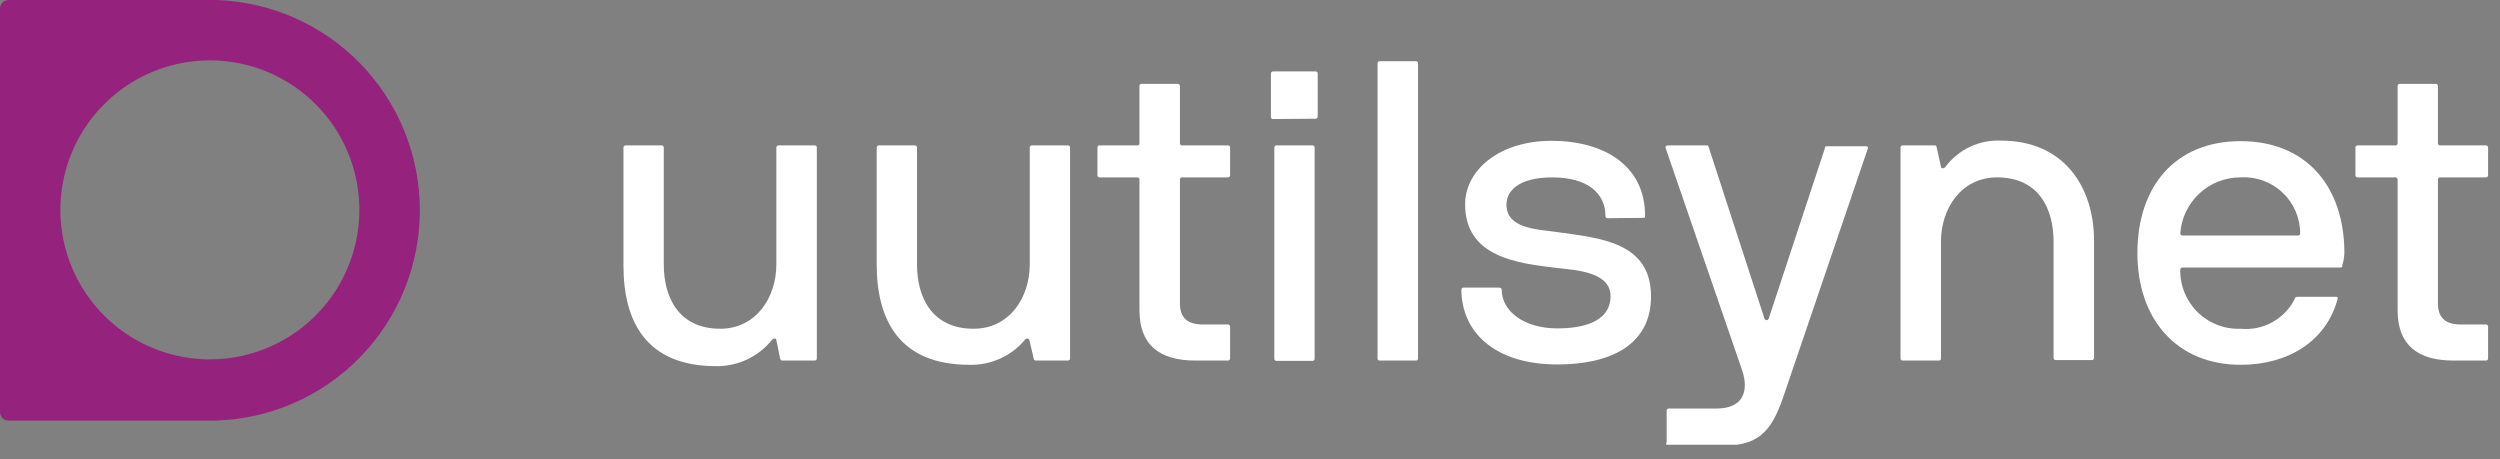 <svg width="147" height="27" viewBox="0 0 147 27" fill="none" xmlns="http://www.w3.org/2000/svg">
<rect x="0" y="0" width="147" height="27" fill="#808080" stroke="none"/>
<g clip-path="url(#clip0_125_21491)">
<path d="M12.67 0H0.5C0.367 0 0.24 0.053 0.146 0.146C0.053 0.24 0 0.367 0 0.5L0 24.23C0 24.363 0.053 24.49 0.146 24.584C0.24 24.677 0.367 24.73 0.5 24.73H12.67C15.889 24.639 18.945 23.296 21.189 20.987C23.433 18.678 24.688 15.585 24.688 12.365C24.688 9.145 23.433 6.052 21.189 3.743C18.945 1.434 15.889 0.092 12.67 0V0ZM13.85 21C12.01 21.321 10.115 21.047 8.441 20.218C6.767 19.39 5.401 18.049 4.54 16.392C3.679 14.734 3.368 12.845 3.654 10.999C3.939 9.153 4.804 7.446 6.125 6.125C7.446 4.804 9.153 3.939 10.999 3.654C12.845 3.368 14.734 3.679 16.392 4.54C18.049 5.401 19.39 6.767 20.218 8.441C21.047 10.115 21.321 12.01 21 13.85C20.689 15.633 19.836 17.276 18.556 18.556C17.276 19.836 15.633 20.689 13.85 21Z" fill="#95227D"/>
<path d="M46 21.2C45.92 21.2 45.9 21.15 45.87 21.08L45.65 20C45.65 19.85 45.43 19.9 45.38 20C44.985 20.486 44.484 20.877 43.916 21.142C43.348 21.407 42.727 21.54 42.1 21.53C37.98 21.53 36.66 18.88 36.66 15.63V8.68C36.659 8.663 36.661 8.647 36.666 8.631C36.672 8.615 36.68 8.601 36.691 8.588C36.703 8.576 36.717 8.566 36.732 8.56C36.747 8.553 36.763 8.55 36.78 8.55H38.9C38.917 8.548 38.935 8.551 38.952 8.557C38.968 8.563 38.983 8.572 38.995 8.584C39.008 8.597 39.017 8.612 39.023 8.628C39.029 8.645 39.032 8.662 39.03 8.68V15.55C39.03 17.45 39.88 19.33 42.35 19.33C44.45 19.33 45.65 17.5 45.65 15.55V8.68C45.649 8.662 45.651 8.645 45.657 8.628C45.663 8.612 45.672 8.597 45.685 8.584C45.697 8.572 45.712 8.563 45.729 8.557C45.745 8.551 45.763 8.548 45.78 8.55H47.9C47.917 8.548 47.935 8.551 47.952 8.557C47.968 8.563 47.983 8.572 47.995 8.584C48.008 8.597 48.017 8.612 48.023 8.628C48.029 8.645 48.032 8.662 48.03 8.68V21.08C48.03 21.096 48.027 21.113 48.02 21.128C48.013 21.143 48.004 21.157 47.992 21.168C47.979 21.18 47.965 21.188 47.949 21.194C47.933 21.199 47.917 21.201 47.9 21.2H46Z" fill="white"/>
<path d="M60.9 21.2C60.83 21.2 60.8 21.15 60.78 21.08L60.53 20C60.48 19.85 60.3 19.9 60.25 20C59.851 20.469 59.352 20.843 58.79 21.094C58.227 21.345 57.616 21.466 57 21.45C52.87 21.45 51.55 18.8 51.55 15.55V8.68C51.549 8.663 51.551 8.647 51.556 8.631C51.562 8.615 51.57 8.601 51.582 8.588C51.593 8.576 51.607 8.566 51.622 8.56C51.637 8.553 51.654 8.55 51.67 8.55H53.8C53.817 8.55 53.833 8.553 53.849 8.56C53.864 8.566 53.877 8.576 53.889 8.588C53.9 8.601 53.909 8.615 53.914 8.631C53.919 8.647 53.922 8.663 53.92 8.68V15.55C53.92 17.45 54.77 19.33 57.25 19.33C59.35 19.33 60.55 17.5 60.55 15.55V8.68C60.549 8.663 60.551 8.647 60.556 8.631C60.562 8.615 60.57 8.601 60.582 8.588C60.593 8.576 60.607 8.566 60.622 8.56C60.637 8.553 60.654 8.55 60.67 8.55H62.8C62.817 8.55 62.833 8.553 62.849 8.56C62.864 8.566 62.877 8.576 62.889 8.588C62.9 8.601 62.909 8.615 62.914 8.631C62.919 8.647 62.922 8.663 62.92 8.68V21.08C62.92 21.096 62.917 21.111 62.911 21.126C62.905 21.14 62.896 21.154 62.885 21.165C62.874 21.176 62.861 21.185 62.846 21.191C62.832 21.197 62.816 21.2 62.8 21.2H60.9Z" fill="white"/>
<path d="M72.33 21.08C72.33 21.097 72.326 21.113 72.32 21.128C72.313 21.144 72.303 21.157 72.291 21.169C72.279 21.18 72.264 21.189 72.249 21.194C72.233 21.199 72.216 21.201 72.2 21.2H70.28C68.2 21.2 67 20.3 67 18.25V10.55C67 10.518 66.987 10.488 66.965 10.465C66.942 10.443 66.912 10.43 66.88 10.43H64.66C64.642 10.432 64.625 10.429 64.608 10.423C64.592 10.417 64.577 10.408 64.564 10.395C64.552 10.383 64.543 10.368 64.537 10.352C64.531 10.335 64.528 10.318 64.53 10.3V8.68C64.528 8.663 64.531 8.645 64.537 8.629C64.543 8.612 64.552 8.597 64.564 8.585C64.577 8.572 64.592 8.563 64.608 8.557C64.625 8.551 64.642 8.549 64.66 8.55H66.88C66.912 8.55 66.942 8.537 66.965 8.515C66.987 8.492 67 8.462 67 8.43V5.05C67 5.033 67.003 5.017 67.01 5.002C67.016 4.987 67.026 4.973 67.038 4.962C67.051 4.95 67.065 4.942 67.081 4.936C67.097 4.931 67.113 4.929 67.13 4.93H69.25C69.266 4.929 69.283 4.931 69.299 4.936C69.314 4.942 69.329 4.95 69.341 4.962C69.353 4.973 69.363 4.987 69.37 5.002C69.376 5.017 69.38 5.033 69.38 5.05V8.43C69.38 8.462 69.392 8.492 69.415 8.515C69.437 8.537 69.468 8.55 69.5 8.55H72.2C72.217 8.549 72.235 8.551 72.251 8.557C72.268 8.563 72.283 8.572 72.295 8.585C72.308 8.597 72.317 8.612 72.323 8.629C72.329 8.645 72.331 8.663 72.33 8.68V10.3C72.331 10.318 72.329 10.335 72.323 10.352C72.317 10.368 72.308 10.383 72.295 10.395C72.283 10.408 72.268 10.417 72.251 10.423C72.235 10.429 72.217 10.432 72.2 10.43H69.5C69.468 10.43 69.437 10.443 69.415 10.465C69.392 10.488 69.38 10.518 69.38 10.55V17.83C69.38 18.6 69.73 19.08 70.73 19.08H72.2C72.216 19.079 72.233 19.081 72.249 19.086C72.264 19.092 72.279 19.1 72.291 19.111C72.303 19.123 72.313 19.137 72.32 19.152C72.326 19.167 72.33 19.183 72.33 19.2V21.08Z" fill="white"/>
<path d="M74.85 7C74.833 7 74.817 6.997 74.802 6.99C74.786 6.984 74.773 6.974 74.761 6.962C74.75 6.949 74.741 6.935 74.736 6.919C74.731 6.903 74.728 6.887 74.73 6.87V4.33C74.728 4.314 74.731 4.297 74.736 4.281C74.741 4.265 74.75 4.251 74.761 4.239C74.773 4.227 74.786 4.217 74.802 4.21C74.817 4.204 74.833 4.2 74.85 4.2H77.35C77.367 4.199 77.385 4.201 77.401 4.207C77.418 4.213 77.433 4.222 77.445 4.235C77.458 4.247 77.467 4.262 77.473 4.279C77.479 4.295 77.481 4.313 77.48 4.33V6.85C77.481 6.868 77.479 6.885 77.473 6.902C77.467 6.918 77.458 6.933 77.445 6.945C77.433 6.958 77.418 6.967 77.401 6.973C77.385 6.979 77.367 6.982 77.35 6.98L74.85 7ZM77.3 21.1C77.3 21.116 77.297 21.131 77.291 21.146C77.285 21.161 77.276 21.174 77.265 21.185C77.254 21.196 77.24 21.205 77.226 21.211C77.211 21.217 77.196 21.22 77.18 21.22H75.05C75.018 21.22 74.988 21.207 74.965 21.185C74.943 21.163 74.93 21.132 74.93 21.1V8.68C74.928 8.664 74.931 8.647 74.936 8.631C74.941 8.615 74.95 8.601 74.961 8.589C74.973 8.577 74.986 8.567 75.002 8.56C75.017 8.554 75.033 8.55 75.05 8.55H77.18C77.197 8.55 77.213 8.554 77.228 8.56C77.243 8.567 77.257 8.577 77.269 8.589C77.28 8.601 77.288 8.615 77.294 8.631C77.299 8.647 77.301 8.664 77.3 8.68V21.1Z" fill="white"/>
<path d="M83.38 21.08C83.38 21.097 83.377 21.113 83.37 21.128C83.363 21.144 83.354 21.157 83.341 21.169C83.329 21.18 83.315 21.189 83.299 21.194C83.283 21.199 83.266 21.201 83.25 21.2H81.13C81.113 21.201 81.097 21.199 81.081 21.194C81.065 21.189 81.051 21.18 81.039 21.169C81.026 21.157 81.017 21.144 81.01 21.128C81.003 21.113 81 21.097 81 21.08V3.73C80.998 3.713 81.001 3.695 81.007 3.679C81.013 3.662 81.022 3.647 81.035 3.635C81.047 3.622 81.062 3.613 81.079 3.607C81.095 3.601 81.112 3.599 81.13 3.6H83.25C83.267 3.599 83.285 3.601 83.302 3.607C83.318 3.613 83.333 3.622 83.345 3.635C83.358 3.647 83.367 3.662 83.373 3.679C83.379 3.695 83.382 3.713 83.38 3.73V21.08Z" fill="white"/>
<path d="M94.53 12.83C94.513 12.831 94.495 12.829 94.479 12.823C94.462 12.817 94.447 12.807 94.435 12.795C94.422 12.783 94.413 12.768 94.407 12.751C94.401 12.735 94.399 12.717 94.4 12.7C94.4 11.33 93.3 10.43 91.28 10.43C89.26 10.43 88.58 11.25 88.58 12.03C88.58 13.45 90.38 13.48 91.58 13.65C94.08 14 97.08 14.23 97.08 17.43C97.08 20.28 94.7 21.43 91.58 21.43C87.78 21.43 85.93 19.43 85.93 17.03C85.93 16.998 85.943 16.967 85.965 16.945C85.988 16.922 86.018 16.91 86.05 16.91H88.15C88.186 16.907 88.221 16.918 88.249 16.94C88.277 16.962 88.295 16.994 88.3 17.03C88.3 18.28 89.58 19.31 91.58 19.31C92.85 19.31 94.7 19.03 94.7 17.41C94.7 15.98 92.63 15.88 91.58 15.76C89.18 15.48 86.15 15.11 86.15 12.01C86.15 10.01 88.15 8.28 91.23 8.28C94.31 8.28 96.73 9.73 96.73 12.68C96.73 12.76 96.73 12.81 96.63 12.81L94.53 12.83Z" fill="white"/>
<path d="M98 24.15C97.999 24.132 98.001 24.115 98.007 24.098C98.013 24.082 98.022 24.067 98.035 24.055C98.047 24.042 98.062 24.033 98.079 24.027C98.095 24.021 98.113 24.018 98.13 24.02H100.95C102.43 24.02 102.88 23.07 102.43 21.75L97.93 8.68C97.93 8.58 98 8.55 98.08 8.55H100.35C100.43 8.55 100.45 8.55 100.48 8.68L103.75 18.73C103.758 18.757 103.774 18.781 103.797 18.798C103.819 18.815 103.847 18.824 103.875 18.824C103.903 18.824 103.931 18.815 103.953 18.798C103.976 18.781 103.992 18.757 104 18.73L107.3 8.73C107.3 8.65 107.3 8.6 107.43 8.6H109.7C109.78 8.6 109.85 8.6 109.83 8.73L104.83 23.42C104.13 25.42 103.35 26.2 101.33 26.2H98.08C98.058 26.198 98.036 26.19 98.018 26.177C98 26.164 97.986 26.145 97.978 26.125C97.97 26.104 97.967 26.081 97.971 26.059C97.975 26.037 97.985 26.017 98 26V24.15Z" fill="white"/>
<path d="M113.75 8.55C113.83 8.55 113.85 8.55 113.88 8.68L114.13 9.8C114.13 9.95 114.35 9.9 114.4 9.8C114.779 9.296 115.277 8.892 115.849 8.626C116.421 8.359 117.05 8.237 117.68 8.27C121.3 8.27 123.13 10.92 123.13 14.17V21.05C123.13 21.067 123.127 21.083 123.12 21.098C123.113 21.114 123.104 21.127 123.091 21.139C123.079 21.15 123.065 21.159 123.049 21.164C123.033 21.169 123.017 21.171 123 21.17H120.88C120.863 21.171 120.847 21.169 120.831 21.164C120.815 21.159 120.801 21.15 120.789 21.139C120.776 21.127 120.767 21.114 120.76 21.098C120.753 21.083 120.75 21.067 120.75 21.05V14.2C120.75 12.3 119.9 10.43 117.43 10.43C115.33 10.43 114.13 12.25 114.13 14.2V21.08C114.13 21.097 114.127 21.113 114.12 21.128C114.113 21.144 114.104 21.157 114.091 21.169C114.079 21.18 114.065 21.189 114.049 21.194C114.033 21.199 114.017 21.201 114 21.2H111.88C111.863 21.201 111.847 21.199 111.831 21.194C111.815 21.189 111.801 21.18 111.789 21.169C111.776 21.157 111.767 21.144 111.76 21.128C111.753 21.113 111.75 21.097 111.75 21.08V8.68C111.748 8.663 111.751 8.645 111.757 8.629C111.763 8.612 111.772 8.597 111.785 8.585C111.797 8.572 111.812 8.563 111.828 8.557C111.845 8.551 111.863 8.549 111.88 8.55H113.75Z" fill="white"/>
<path d="M128.33 15.73C128.314 15.728 128.297 15.73 128.281 15.736C128.265 15.741 128.251 15.75 128.239 15.761C128.227 15.773 128.217 15.786 128.21 15.801C128.204 15.817 128.2 15.833 128.2 15.85C128.19 16.316 128.276 16.778 128.452 17.21C128.627 17.641 128.89 18.032 129.222 18.358C129.555 18.684 129.951 18.938 130.386 19.105C130.82 19.273 131.285 19.349 131.75 19.33C132.395 19.393 133.044 19.26 133.611 18.947C134.179 18.635 134.639 18.158 134.93 17.58C134.93 17.48 135.03 17.45 135.1 17.45H137.33C137.4 17.45 137.48 17.45 137.45 17.58C136.8 20.03 134.58 21.45 131.75 21.45C128 21.45 125.68 18.78 125.68 14.88C125.68 10.98 127.88 8.3 131.75 8.3C135.62 8.3 137.85 10.98 137.85 14.88C137.839 15.124 137.798 15.365 137.73 15.6C137.73 15.68 137.73 15.73 137.6 15.73H128.33ZM131.75 10.43C130.85 10.425 129.981 10.764 129.322 11.377C128.662 11.99 128.261 12.831 128.2 13.73C128.205 13.762 128.22 13.791 128.244 13.813C128.267 13.835 128.298 13.848 128.33 13.85H135.13C135.162 13.85 135.193 13.837 135.215 13.815C135.238 13.792 135.25 13.762 135.25 13.73C135.251 13.279 135.159 12.833 134.981 12.419C134.803 12.005 134.542 11.632 134.214 11.323C133.886 11.014 133.498 10.775 133.075 10.621C132.651 10.468 132.2 10.402 131.75 10.43Z" fill="white"/>
<path d="M146.3 21.08C146.3 21.096 146.297 21.111 146.291 21.126C146.285 21.141 146.276 21.154 146.265 21.165C146.254 21.176 146.24 21.185 146.226 21.191C146.211 21.197 146.196 21.2 146.18 21.2H144.25C142.18 21.2 140.98 20.3 140.98 18.25V10.55C140.98 10.534 140.977 10.517 140.97 10.502C140.963 10.487 140.954 10.473 140.941 10.462C140.929 10.45 140.915 10.442 140.899 10.436C140.883 10.431 140.867 10.429 140.85 10.43H138.63C138.613 10.432 138.595 10.429 138.578 10.423C138.562 10.417 138.547 10.408 138.535 10.396C138.522 10.383 138.513 10.368 138.507 10.352C138.501 10.335 138.498 10.318 138.5 10.3V8.68C138.498 8.663 138.501 8.645 138.507 8.629C138.513 8.612 138.522 8.597 138.535 8.585C138.547 8.572 138.562 8.563 138.578 8.557C138.595 8.551 138.613 8.549 138.63 8.55H140.85C140.867 8.552 140.883 8.549 140.899 8.544C140.915 8.539 140.929 8.53 140.941 8.519C140.954 8.507 140.963 8.494 140.97 8.479C140.977 8.463 140.98 8.447 140.98 8.43V5.05C140.98 5.018 140.993 4.988 141.015 4.965C141.038 4.943 141.068 4.93 141.1 4.93H143.23C143.262 4.93 143.292 4.943 143.315 4.965C143.337 4.988 143.35 5.018 143.35 5.05V8.43C143.35 8.447 143.353 8.463 143.36 8.479C143.367 8.494 143.376 8.507 143.389 8.519C143.401 8.53 143.415 8.539 143.431 8.544C143.447 8.549 143.463 8.552 143.48 8.55H146.18C146.197 8.55 146.213 8.554 146.228 8.56C146.244 8.567 146.257 8.577 146.269 8.589C146.28 8.601 146.288 8.615 146.294 8.631C146.299 8.647 146.301 8.664 146.3 8.68V10.3C146.301 10.317 146.299 10.333 146.294 10.349C146.288 10.365 146.28 10.379 146.269 10.392C146.257 10.404 146.244 10.414 146.228 10.42C146.213 10.427 146.197 10.43 146.18 10.43H143.48C143.463 10.429 143.447 10.431 143.431 10.436C143.415 10.442 143.401 10.45 143.389 10.462C143.376 10.473 143.367 10.487 143.36 10.502C143.353 10.517 143.35 10.534 143.35 10.55V17.83C143.35 18.6 143.7 19.08 144.7 19.08H146.18C146.212 19.08 146.242 19.093 146.265 19.115C146.287 19.138 146.3 19.168 146.3 19.2V21.08Z" fill="white"/>
</g>
<defs>
<clipPath id="clip0_125_21491">
<rect width="146.3" height="26.15" fill="white"/>
</clipPath>
</defs>
</svg>

